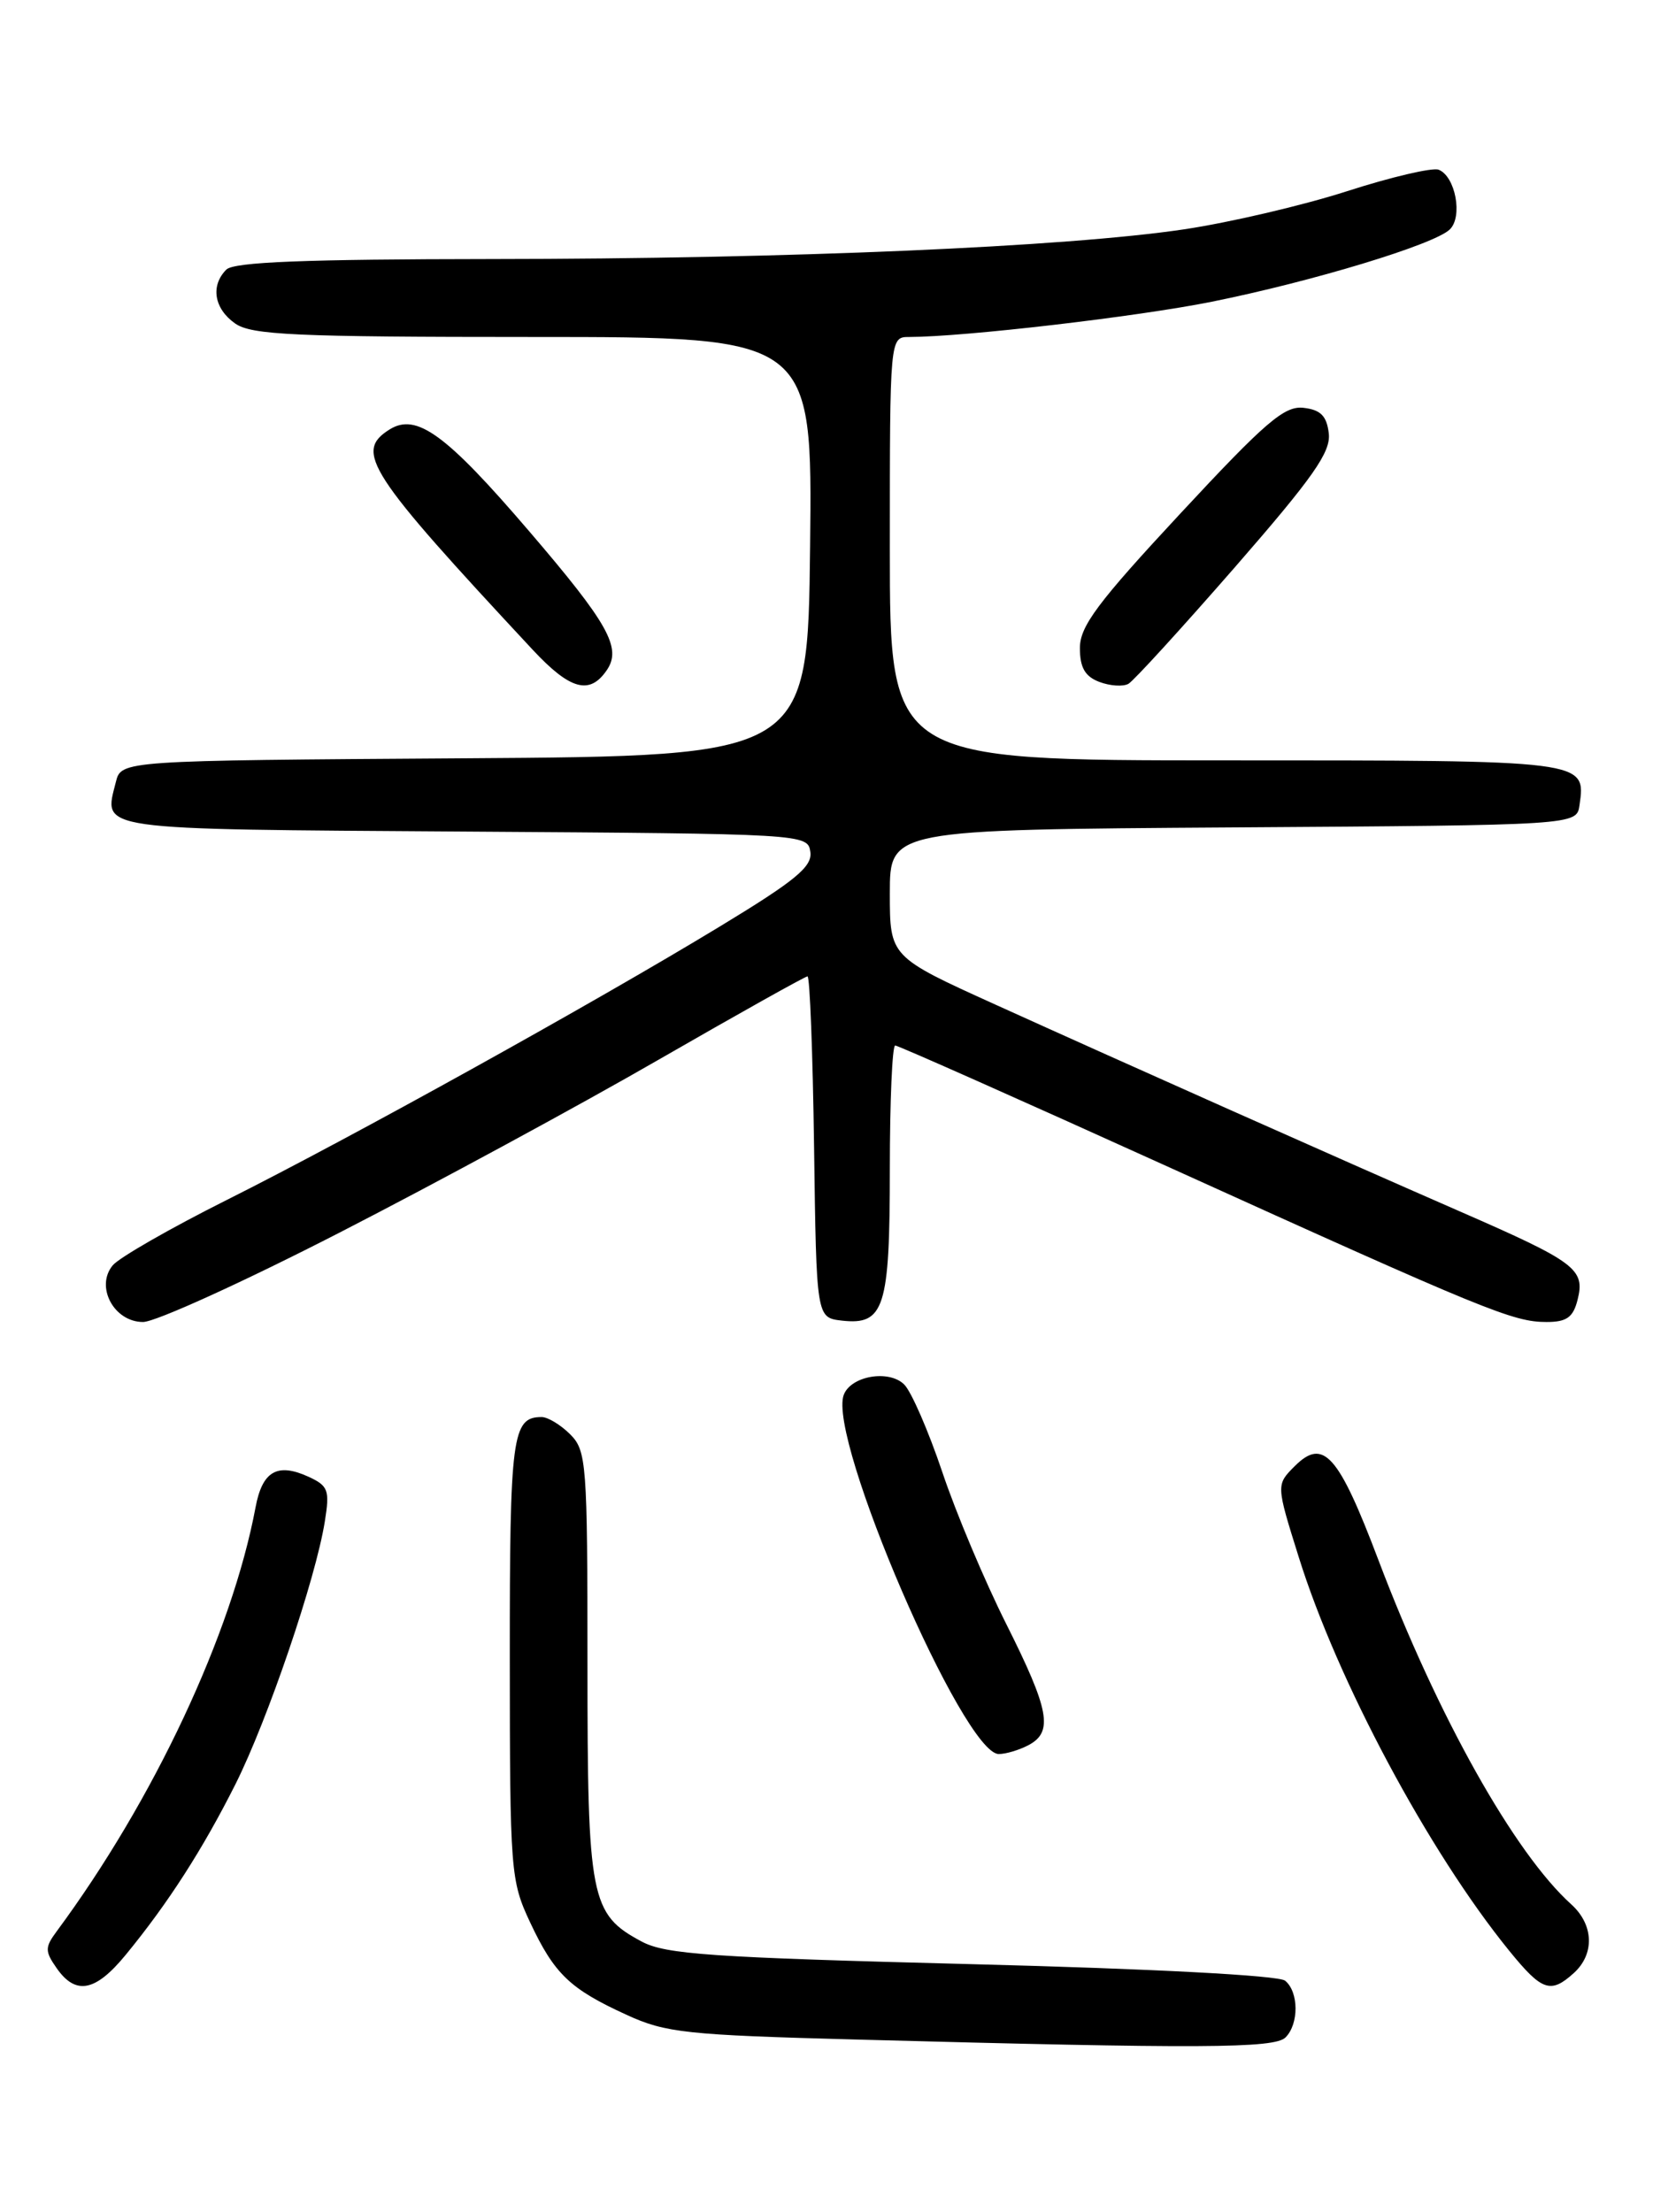 <?xml version="1.0" encoding="UTF-8" standalone="no"?>
<!DOCTYPE svg PUBLIC "-//W3C//DTD SVG 1.1//EN" "http://www.w3.org/Graphics/SVG/1.1/DTD/svg11.dtd" >
<svg xmlns="http://www.w3.org/2000/svg" xmlns:xlink="http://www.w3.org/1999/xlink" version="1.1" viewBox="0 0 194 256">
 <g >
 <path fill="currentColor"
d=" M 148.80 235.80 C 150.37 234.23 150.34 230.52 148.75 229.23 C 148.01 228.62 133.33 227.85 112.50 227.32 C 82.37 226.55 77.05 226.19 74.27 224.70 C 68.34 221.53 68.00 219.78 68.00 192.55 C 68.00 169.33 67.89 167.89 66.00 166.00 C 64.90 164.90 63.41 164.00 62.70 164.00 C 59.28 164.00 59.00 166.12 59.01 191.95 C 59.02 216.67 59.10 217.66 61.37 222.50 C 64.17 228.46 65.97 230.19 72.54 233.19 C 77.04 235.26 79.47 235.52 99.00 236.04 C 139.00 237.12 147.52 237.08 148.80 235.80 Z  M 14.56 226.23 C 19.47 220.25 23.48 214.00 27.25 206.50 C 30.99 199.05 36.54 182.74 37.60 176.08 C 38.18 172.45 38.00 171.96 35.69 170.90 C 32.09 169.26 30.36 170.27 29.58 174.45 C 26.83 189.09 17.80 208.34 6.54 223.55 C 5.19 225.38 5.19 225.83 6.57 227.80 C 8.78 230.95 11.06 230.50 14.56 226.23 Z  M 182.17 228.35 C 184.61 226.14 184.48 222.75 181.88 220.40 C 175.30 214.48 166.39 198.59 159.57 180.59 C 154.92 168.31 153.19 166.37 149.87 169.68 C 147.71 171.84 147.71 171.84 150.32 180.17 C 154.79 194.51 165.36 214.27 174.68 225.75 C 178.49 230.44 179.48 230.78 182.17 228.35 Z  M 119.07 201.96 C 121.94 200.43 121.47 197.90 116.47 187.94 C 113.98 182.98 110.64 175.06 109.06 170.33 C 107.47 165.61 105.49 161.06 104.67 160.24 C 102.91 158.48 98.51 159.23 97.67 161.42 C 95.74 166.44 111.52 203.00 115.61 203.00 C 116.45 203.00 118.00 202.53 119.07 201.96 Z  M 39.33 142.64 C 50.42 136.95 67.03 127.95 76.24 122.64 C 85.45 117.34 93.20 113.00 93.47 113.00 C 93.74 113.00 94.08 121.89 94.23 132.75 C 94.50 152.50 94.50 152.50 97.45 152.84 C 102.36 153.39 103.00 151.37 103.00 135.31 C 103.00 127.44 103.28 121.00 103.62 121.00 C 103.96 121.00 118.25 127.35 135.37 135.11 C 172.04 151.73 175.15 153.00 179.02 153.00 C 181.35 153.00 182.10 152.46 182.61 150.42 C 183.50 146.88 182.40 146.06 169.00 140.21 C 154.17 133.73 130.79 123.32 115.25 116.28 C 103.00 110.73 103.00 110.73 103.00 103.38 C 103.00 96.02 103.00 96.02 142.75 95.76 C 182.50 95.50 182.50 95.50 182.83 93.19 C 183.57 87.97 183.80 88.00 141.88 88.00 C 103.00 88.00 103.00 88.00 103.00 63.50 C 103.00 39.00 103.00 39.00 105.25 39.00 C 111.60 38.99 131.67 36.65 140.27 34.92 C 151.93 32.57 165.99 28.31 167.81 26.56 C 169.35 25.09 168.47 20.40 166.52 19.64 C 165.80 19.37 161.04 20.48 155.95 22.12 C 150.86 23.76 142.36 25.75 137.07 26.54 C 123.39 28.58 91.33 29.96 56.95 29.98 C 35.32 30.00 27.08 30.32 26.20 31.20 C 24.34 33.06 24.78 35.73 27.22 37.44 C 29.12 38.77 34.13 39.00 61.74 39.00 C 94.04 39.00 94.04 39.00 93.77 63.25 C 93.50 87.50 93.50 87.50 53.77 87.76 C 14.03 88.02 14.03 88.02 13.41 90.51 C 11.99 96.16 10.53 95.95 53.71 96.24 C 93.25 96.50 93.50 96.51 93.80 98.60 C 94.04 100.30 92.09 101.91 83.30 107.24 C 68.60 116.16 40.63 131.67 26.24 138.88 C 19.73 142.14 13.79 145.55 13.05 146.44 C 11.00 148.91 13.19 153.00 16.56 153.00 C 17.99 153.00 28.23 148.34 39.33 142.64 Z  M 70.23 77.57 C 72.00 75.00 70.43 72.19 61.25 61.48 C 51.62 50.24 48.21 47.76 45.10 49.70 C 40.98 52.28 42.55 54.69 61.67 75.21 C 65.99 79.84 68.25 80.47 70.23 77.57 Z  M 142.93 65.66 C 152.01 55.24 154.06 52.32 153.81 50.16 C 153.57 48.14 152.88 47.43 150.89 47.20 C 148.68 46.94 146.49 48.82 136.64 59.42 C 127.04 69.74 125.00 72.48 125.00 75.00 C 125.00 77.26 125.59 78.29 127.25 78.92 C 128.49 79.39 130.00 79.49 130.62 79.14 C 131.23 78.79 136.77 72.72 142.93 65.66 Z "/>
</g>
</svg>